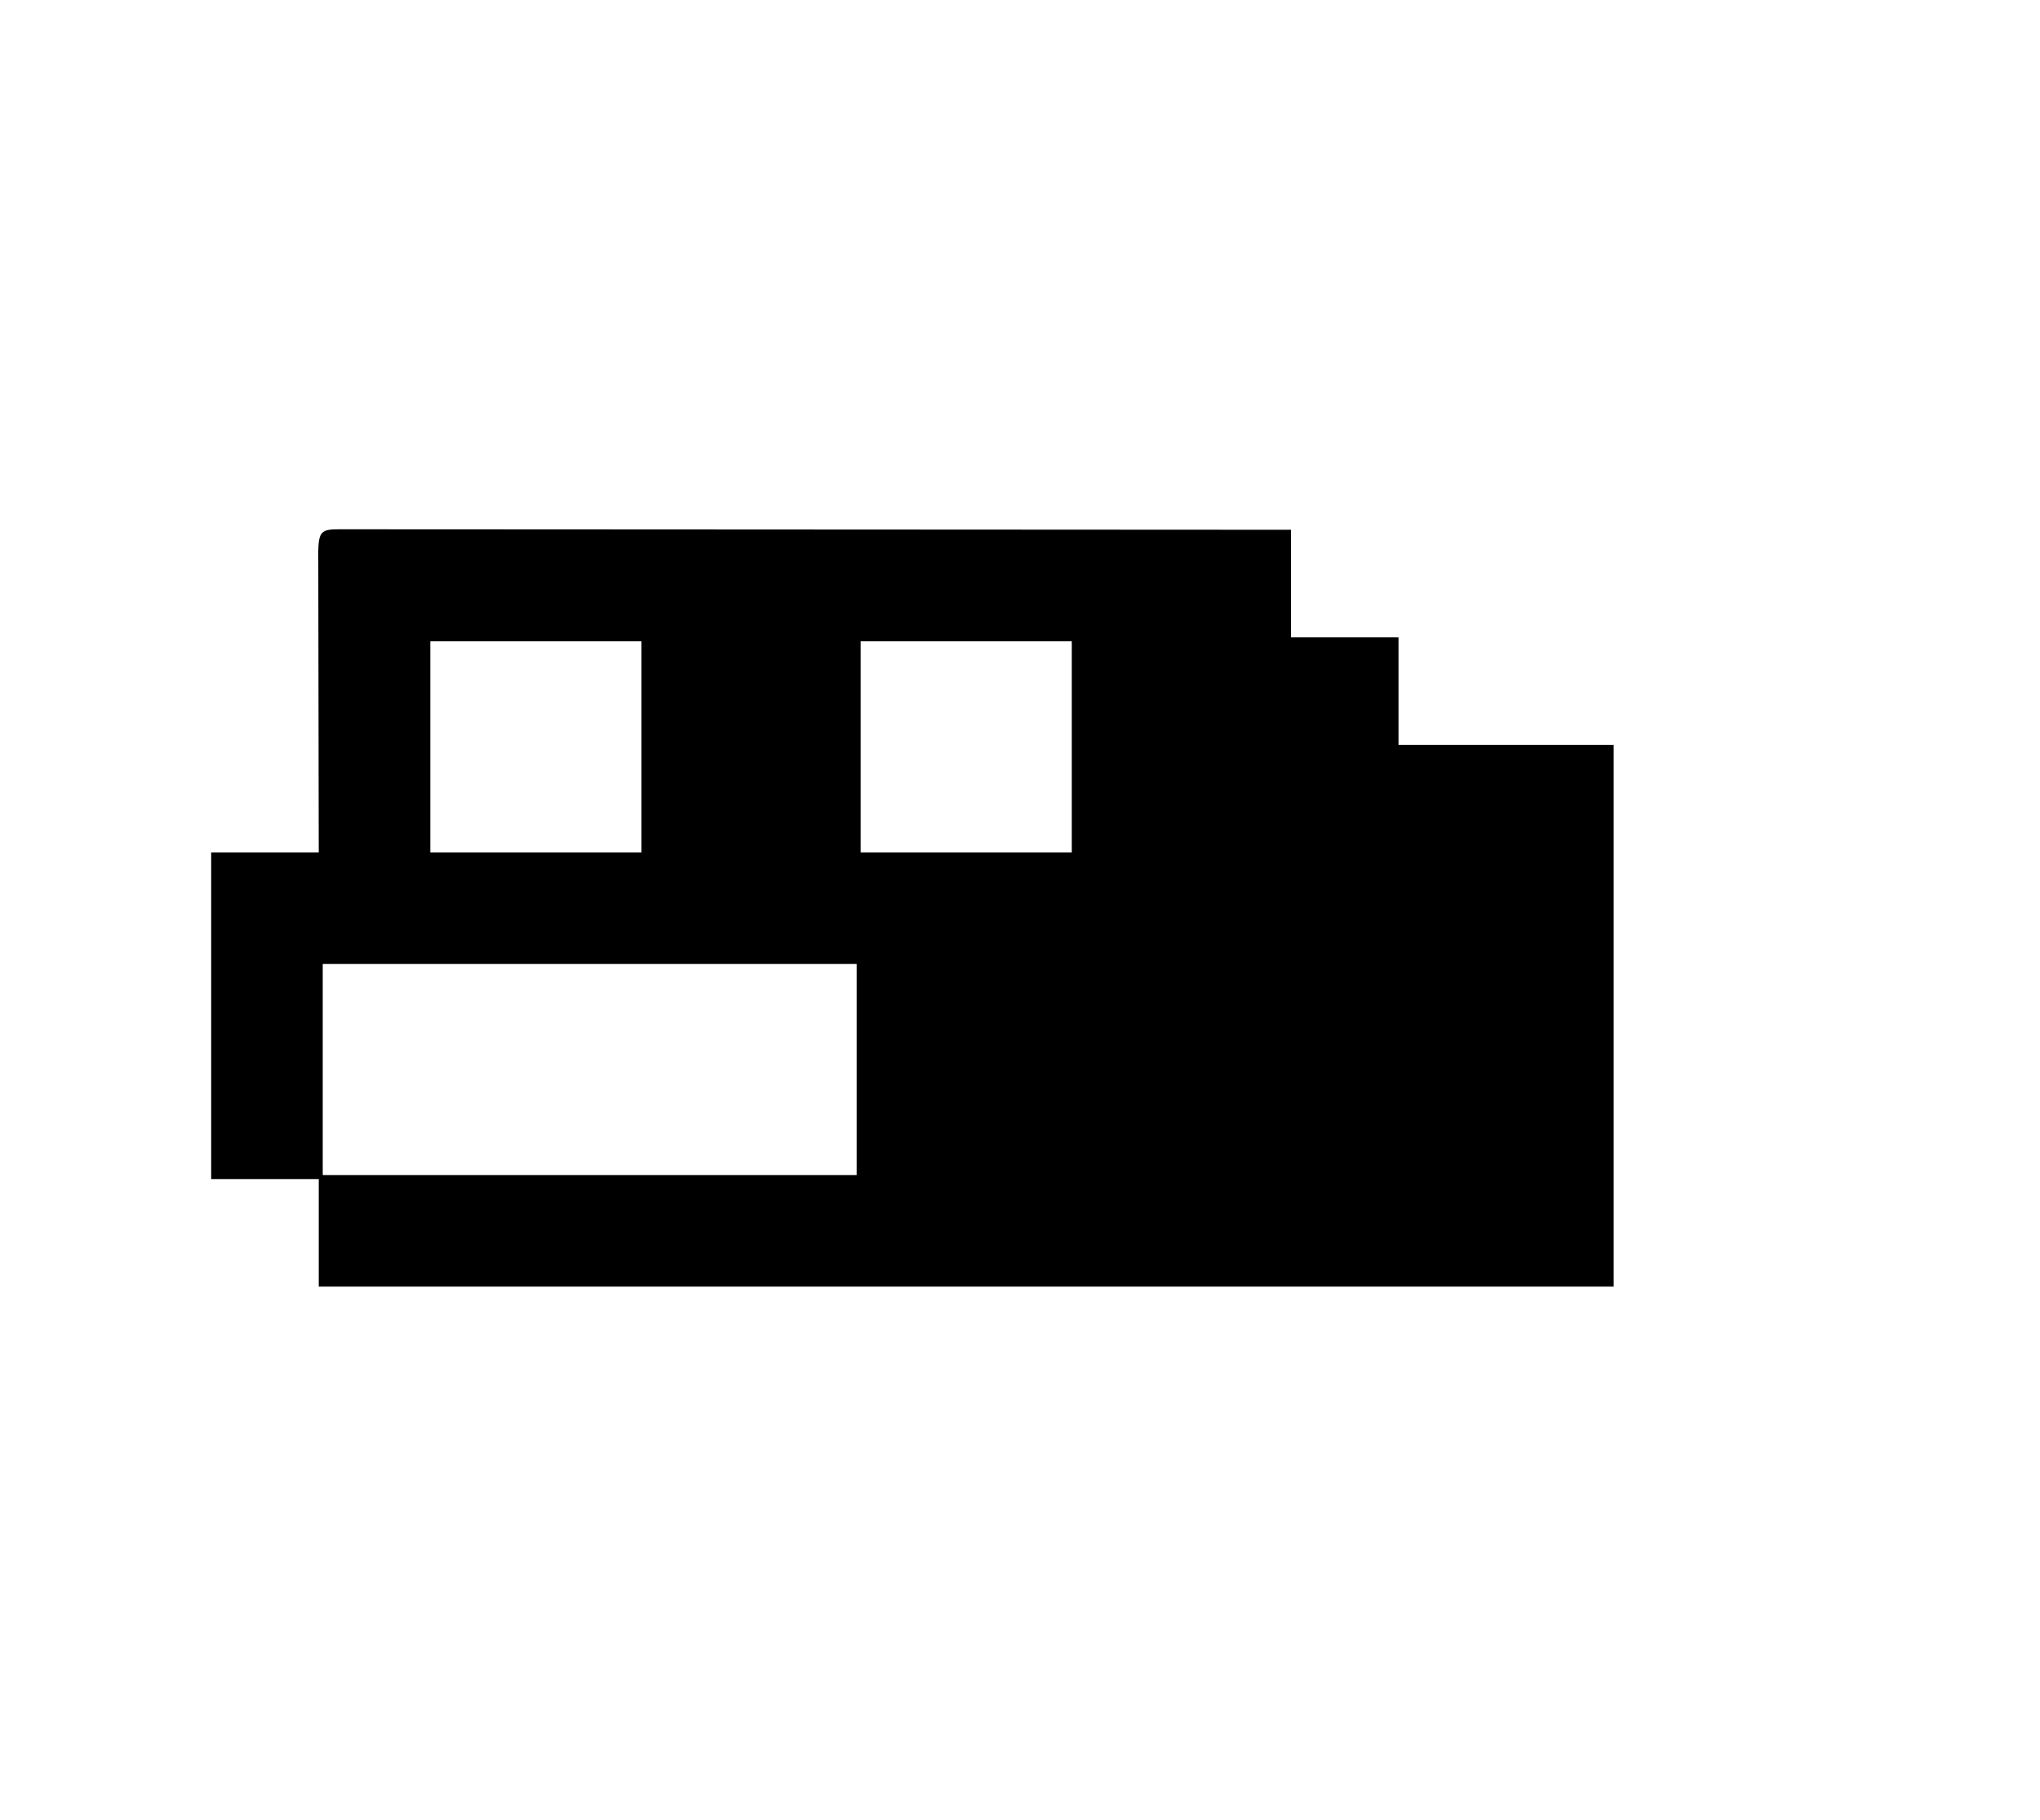 <?xml version="1.0" encoding="UTF-8"?>
<svg version="1.1" xmlns="http://www.w3.org/2000/svg" width="512" height="457">
<path d="M0 0 C0.943 0.003 1.885 0.006 2.856 0.009 C4.346 0.008 4.346 0.008 5.866 0.006 C9.221 0.005 12.576 0.01 15.931 0.016 C18.325 0.016 20.719 0.016 23.114 0.015 C28.282 0.015 33.451 0.018 38.619 0.023 C46.092 0.031 53.565 0.034 61.038 0.035 C73.161 0.038 85.284 0.044 97.407 0.054 C109.186 0.063 120.966 0.07 132.745 0.074 C133.833 0.075 133.833 0.075 134.944 0.075 C138.584 0.076 142.223 0.078 145.863 0.079 C176.079 0.089 206.295 0.107 236.511 0.129 C236.511 9.039 236.511 17.949 236.511 27.129 C245.421 27.129 254.331 27.129 263.511 27.129 C263.511 36.039 263.511 44.949 263.511 54.129 C281.331 54.129 299.151 54.129 317.511 54.129 C317.511 99.009 317.511 143.889 317.511 190.129 C210.261 190.129 103.011 190.129 -7.489 190.129 C-7.489 181.219 -7.489 172.309 -7.489 163.129 C-16.399 163.129 -25.309 163.129 -34.489 163.129 C-34.489 136.069 -34.489 109.009 -34.489 81.129 C-25.579 81.129 -16.669 81.129 -7.489 81.129 C-7.494 78.711 -7.5 76.293 -7.505 73.801 C-7.522 65.83 -7.533 57.86 -7.541 49.889 C-7.546 45.054 -7.553 40.219 -7.565 35.384 C-7.575 30.722 -7.581 26.06 -7.584 21.399 C-7.586 19.616 -7.59 17.833 -7.595 16.05 C-7.602 13.562 -7.603 11.074 -7.603 8.586 C-7.606 7.842 -7.61 7.097 -7.614 6.33 C-7.6 -0.445 -6.642 0.016 0 0 Z M20.511 28.129 C20.511 45.619 20.511 63.109 20.511 81.129 C38.001 81.129 55.491 81.129 73.511 81.129 C73.511 63.639 73.511 46.149 73.511 28.129 C56.021 28.129 38.531 28.129 20.511 28.129 Z M128.511 28.129 C128.511 45.619 128.511 63.109 128.511 81.129 C146.001 81.129 163.491 81.129 181.511 81.129 C181.511 63.639 181.511 46.149 181.511 28.129 C164.021 28.129 146.531 28.129 128.511 28.129 Z M-6.489 109.129 C-6.489 126.619 -6.489 144.109 -6.489 162.129 C37.731 162.129 81.951 162.129 127.511 162.129 C127.511 144.639 127.511 127.149 127.511 109.129 C83.291 109.129 39.071 109.129 -6.489 109.129 Z " fill="#000000" transform="translate(87.489,132.871)"/>
</svg>
